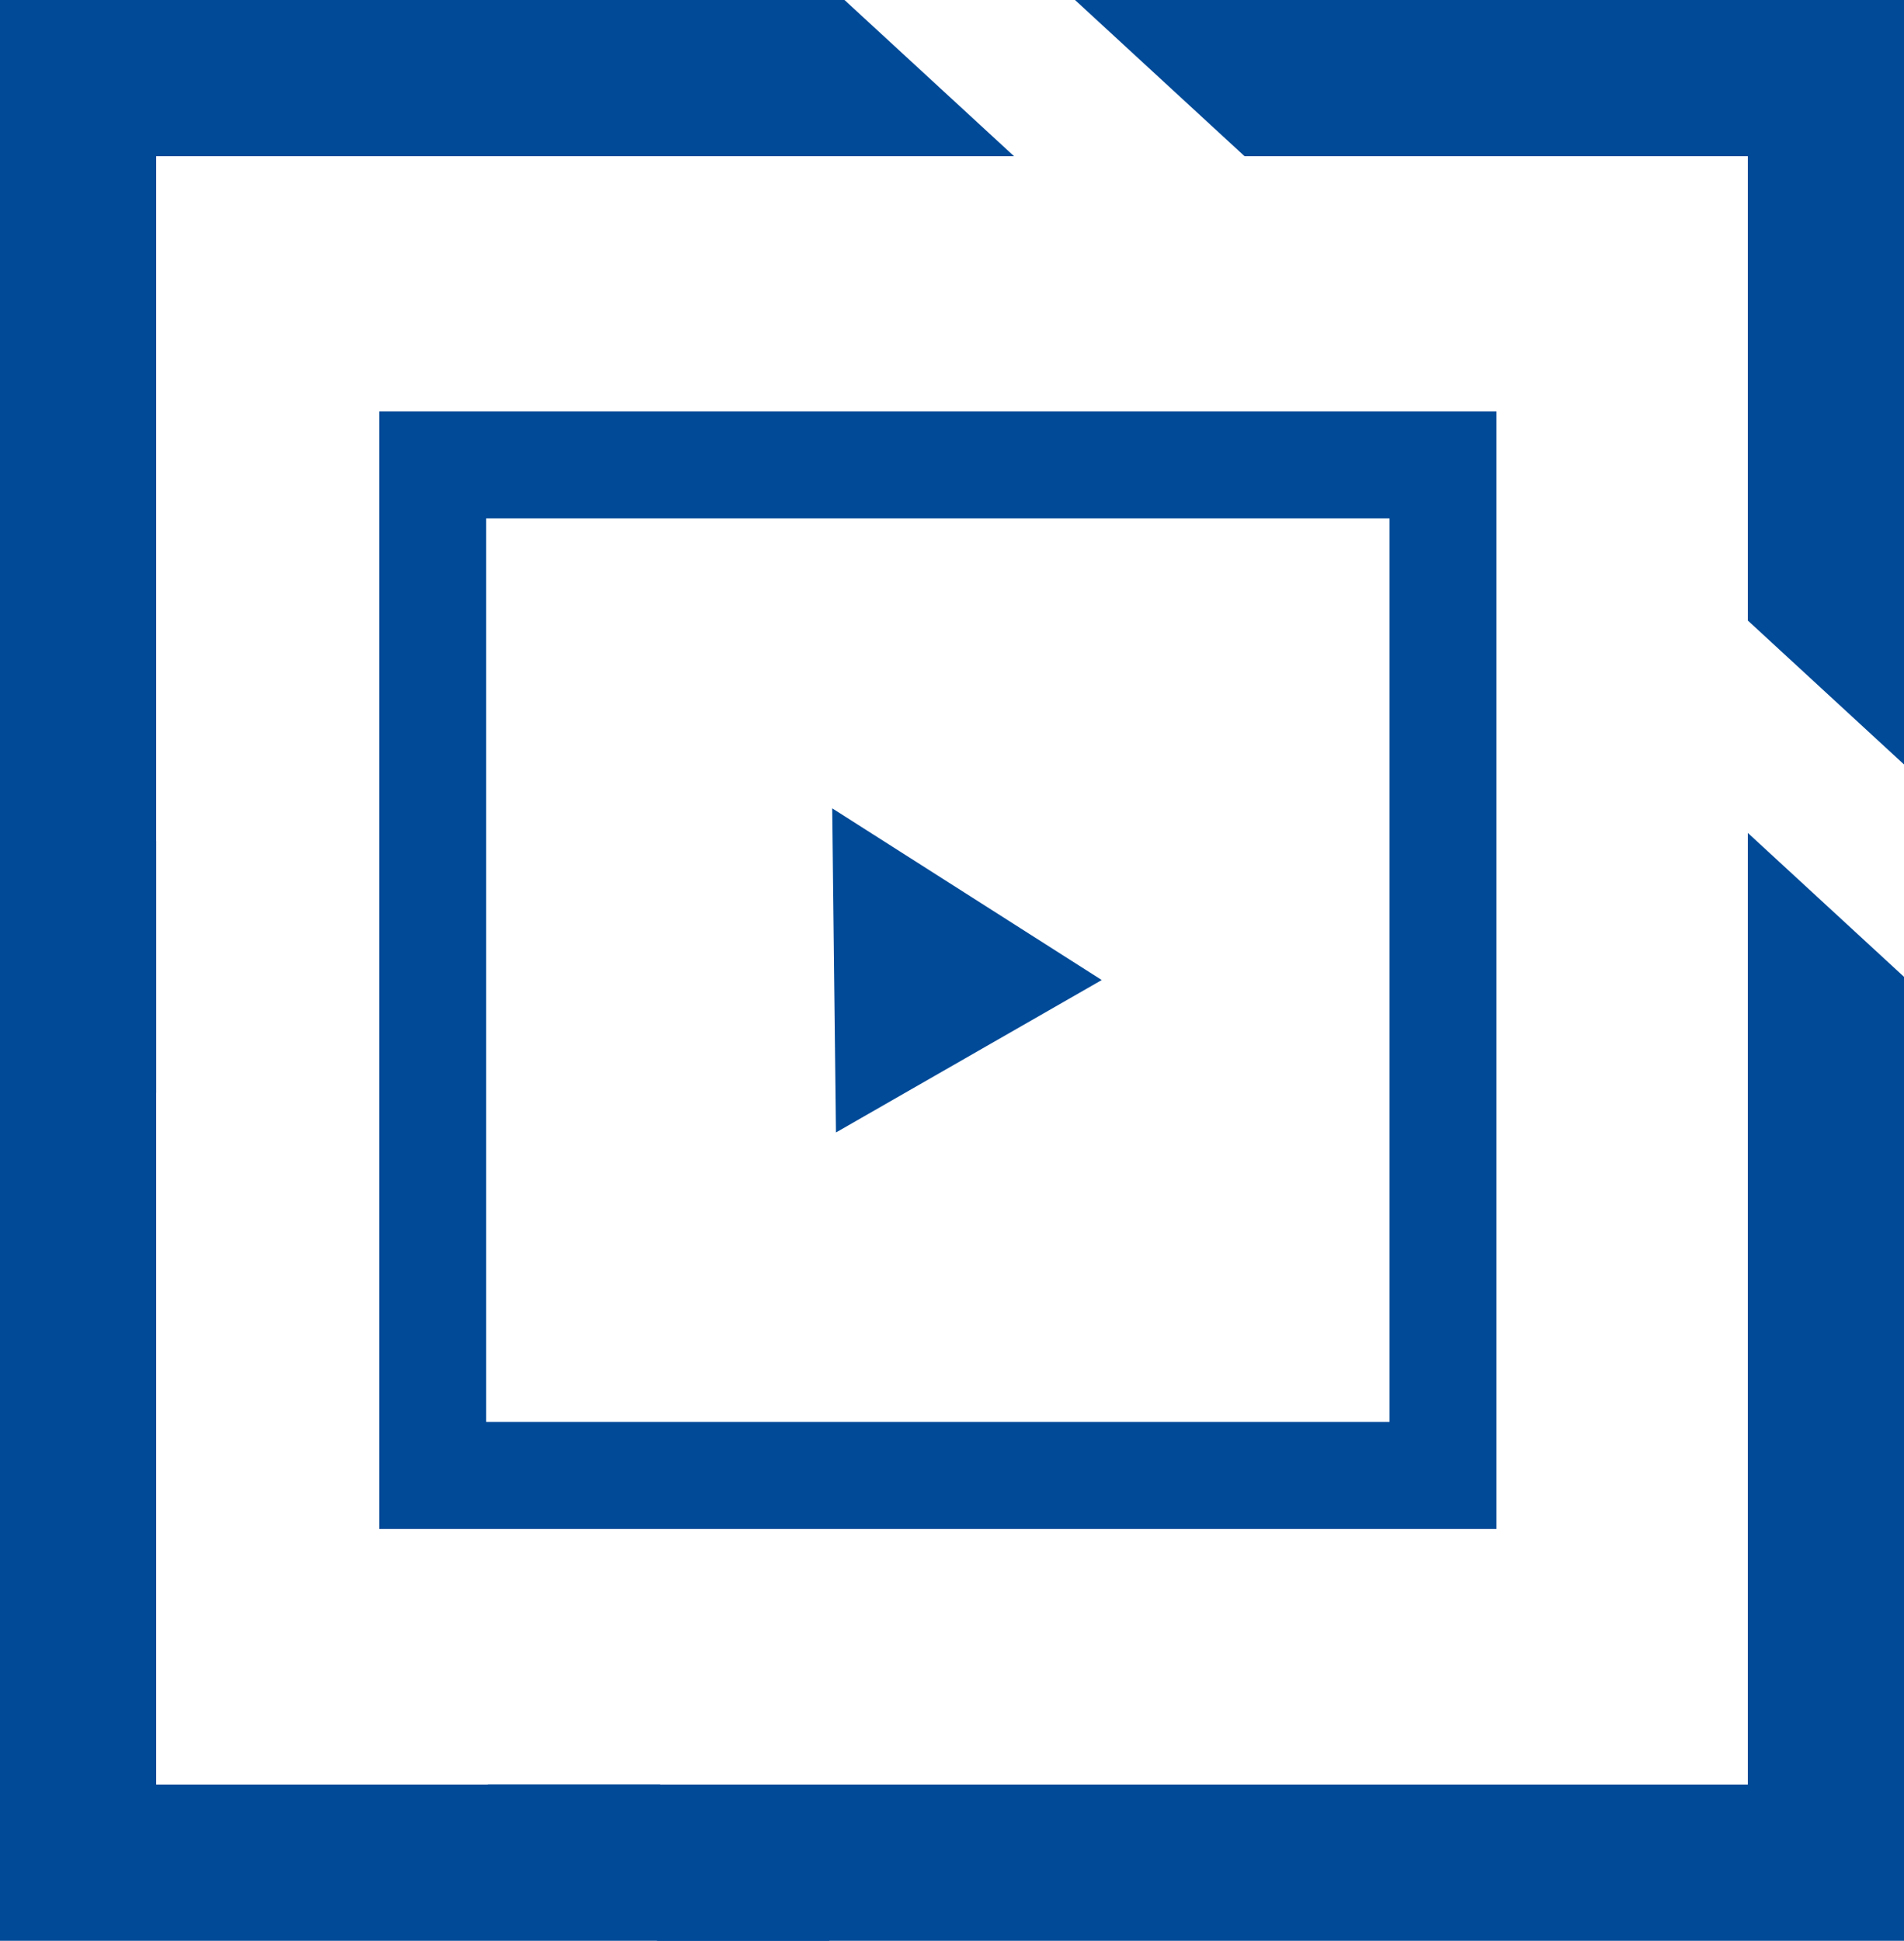<svg xmlns="http://www.w3.org/2000/svg" viewBox="0 0 35.6 36.28"><defs><style>.cls-1{fill:#004a98;}.cls-2{fill:none;stroke:#004a98;stroke-miterlimit:10;stroke-width:2px;}</style></defs><g id="Layer_2" data-name="Layer 2"><g id="Layer_1-2" data-name="Layer 1"><polygon class="cls-1" points="23.27 2.92 32.68 2.92 32.68 11.6 35.6 14.29 35.6 0 20.1 0 23.27 2.92"/><polygon class="cls-1" points="12.34 33.36 2.92 33.36 2.92 15.72 0 13.03 0 36.28 15.51 36.28 12.34 33.36"/><polygon class="cls-1" points="12.29 36.28 35.6 36.28 35.6 18.26 32.68 15.57 32.68 33.36 9.12 33.36 12.29 36.28"/><polygon class="cls-1" points="2.92 20.43 2.92 2.92 18.96 2.92 15.79 0 0 0 0 17.74 2.92 20.43"/><rect class="cls-2" x="8.09" y="8.69" width="18.89" height="18.89"/><polygon class="cls-1" points="15.56 15.11 20.6 18.32 15.63 21.17 15.56 15.11"/></g></g></svg>